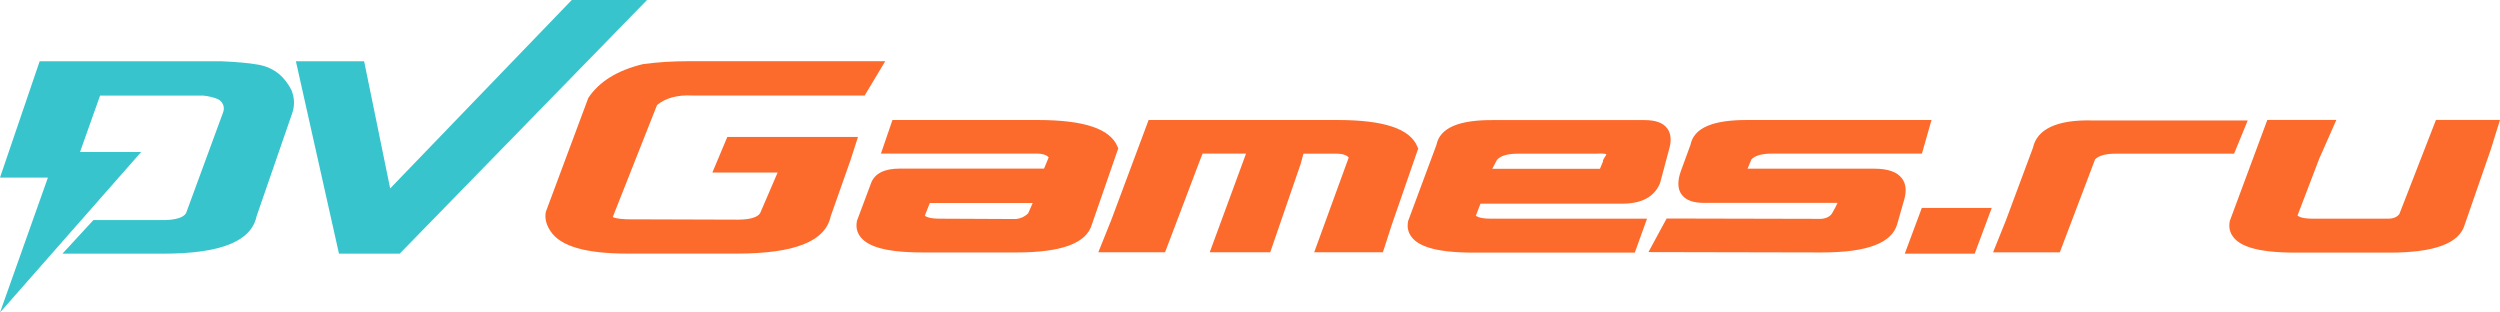 <svg width="240" height="30" viewBox="0 0 240 30" fill="none" xmlns="http://www.w3.org/2000/svg">
<path d="M107.287 14.094C106.595 12.367 104.087 11.521 99.63 11.521H85.676L84.57 14.746H99.529C100.213 14.746 100.525 14.941 100.677 15.101L100.229 16.185H86.385C84.924 16.185 84.004 16.634 83.641 17.531L82.265 21.205C82.198 21.569 82.206 21.899 82.308 22.195C82.789 23.592 84.781 24.235 88.588 24.235H97.579C101.935 24.235 104.307 23.346 104.822 21.543L107.354 14.238L107.287 14.094ZM98.701 20.485C98.381 20.799 97.984 20.976 97.553 21.027L90.234 20.993C89.297 20.993 88.926 20.832 88.782 20.705L89.263 19.486H99.14L98.701 20.485ZM69.822 13.146L68.387 16.566H74.651L72.979 20.451C72.751 20.849 72.042 21.069 70.945 21.086L60.182 21.052C59.245 21.018 58.941 20.892 58.848 20.849C58.839 20.824 58.839 20.807 58.839 20.798L63.077 10.082C63.913 9.396 65.044 9.1 66.437 9.168H83.008L84.984 5.875H66.091C65.365 5.875 64.63 5.9 63.896 5.942C63.17 5.993 62.461 6.052 61.735 6.154C59.27 6.747 57.505 7.839 56.476 9.405L52.398 20.341C52.28 20.942 52.432 21.569 52.846 22.187C53.8 23.643 56.222 24.345 60.249 24.345H70.725C76.297 24.345 79.243 23.169 79.75 20.756L81.632 15.423L82.367 13.146H69.822ZM136.073 14.094C135.381 12.367 132.882 11.521 128.417 11.521H110.267L106.679 21.129L105.438 24.218H111.845L115.256 15.229L115.45 14.746H119.62L116.134 24.218H121.942L124.854 15.762L125.133 14.754H128.324C129.016 14.754 129.337 14.958 129.48 15.118L126.163 24.218H132.756L133.617 21.56L136.149 14.255L136.073 14.094ZM215.781 11.563H200.847C197.479 11.479 195.554 12.393 195.166 14.179L192.574 21.137L191.333 24.227H197.74L201.126 15.305C201.472 14.941 202.13 14.754 203.093 14.754H214.472L215.781 11.563ZM233.846 11.529L230.343 20.536C230.132 20.832 229.785 20.985 229.296 20.993H222.019C221.082 20.993 220.711 20.824 220.559 20.697L222.644 15.237L224.29 11.512H217.663L214.058 21.222C213.991 21.586 213.999 21.916 214.101 22.212C214.582 23.609 216.574 24.252 220.381 24.252H229.372C233.728 24.252 236.1 23.363 236.615 21.56L239.097 14.407L240 11.512H233.846V11.529ZM182.858 24.354H189.569L191.207 19.96H184.495L182.858 24.354ZM182.587 17.125C182.115 16.498 181.245 16.194 179.92 16.194H167.764L168.135 15.305C168.481 14.932 169.14 14.746 170.111 14.746H184.504L185.424 11.521H167.848C164.404 11.495 162.606 12.283 162.285 13.908L161.382 16.371C161.027 17.336 161.036 18.107 161.415 18.648C161.795 19.199 162.521 19.478 163.577 19.478H176.4C176.298 19.723 176.129 20.053 175.876 20.485C175.674 20.79 175.328 20.968 174.846 21.01L159.997 20.976L158.25 24.201L174.88 24.235C179.236 24.235 181.608 23.346 182.132 21.518L182.807 19.148C183.043 18.327 182.976 17.641 182.587 17.125ZM141.679 20.705L142.126 19.554H155.709C157.591 19.554 158.815 18.911 159.364 17.582L160.208 14.424C160.478 13.552 160.436 12.85 160.065 12.342C159.668 11.792 158.95 11.529 157.878 11.529H143.46C140.016 11.487 138.217 12.291 137.897 13.916L135.178 21.222C135.111 21.586 135.119 21.916 135.221 22.212C135.702 23.609 137.694 24.252 141.501 24.252H156.941L158.115 20.993H143.139C142.202 20.993 141.831 20.832 141.679 20.705ZM143.705 15.355C144.034 14.958 144.709 14.754 145.722 14.754H153.193C153.354 14.746 153.497 14.738 153.615 14.738C154.037 14.738 154.189 14.805 154.215 14.788C154.206 14.831 154.172 14.941 154.012 15.161L153.877 15.398L153.902 15.466L153.598 16.202H143.257L143.705 15.355Z" fill="#FC6A2C"/>
<path d="M27.993 8.677C27.394 7.475 26.406 6.501 24.819 6.213C24.304 6.12 23.747 6.052 23.156 6.002C22.565 5.951 21.94 5.909 21.265 5.883H3.807L0 17.049H4.601L0 30L13.549 14.594H7.682L9.607 9.176H19.517C20.024 9.235 20.471 9.337 20.851 9.489C21.358 9.692 21.619 10.251 21.425 10.768L17.863 20.46C17.618 20.883 16.884 21.112 15.736 21.129H8.965L5.994 24.354H15.609C21.18 24.354 24.127 23.177 24.633 20.756L28.052 10.869C28.28 10.217 28.28 9.506 28.052 8.854L27.993 8.677ZM54.889 0L37.456 18.09L34.957 5.883H28.407L32.543 24.354H38.368L62.115 0H54.889Z" fill="#37C4CD"/>
</svg>
